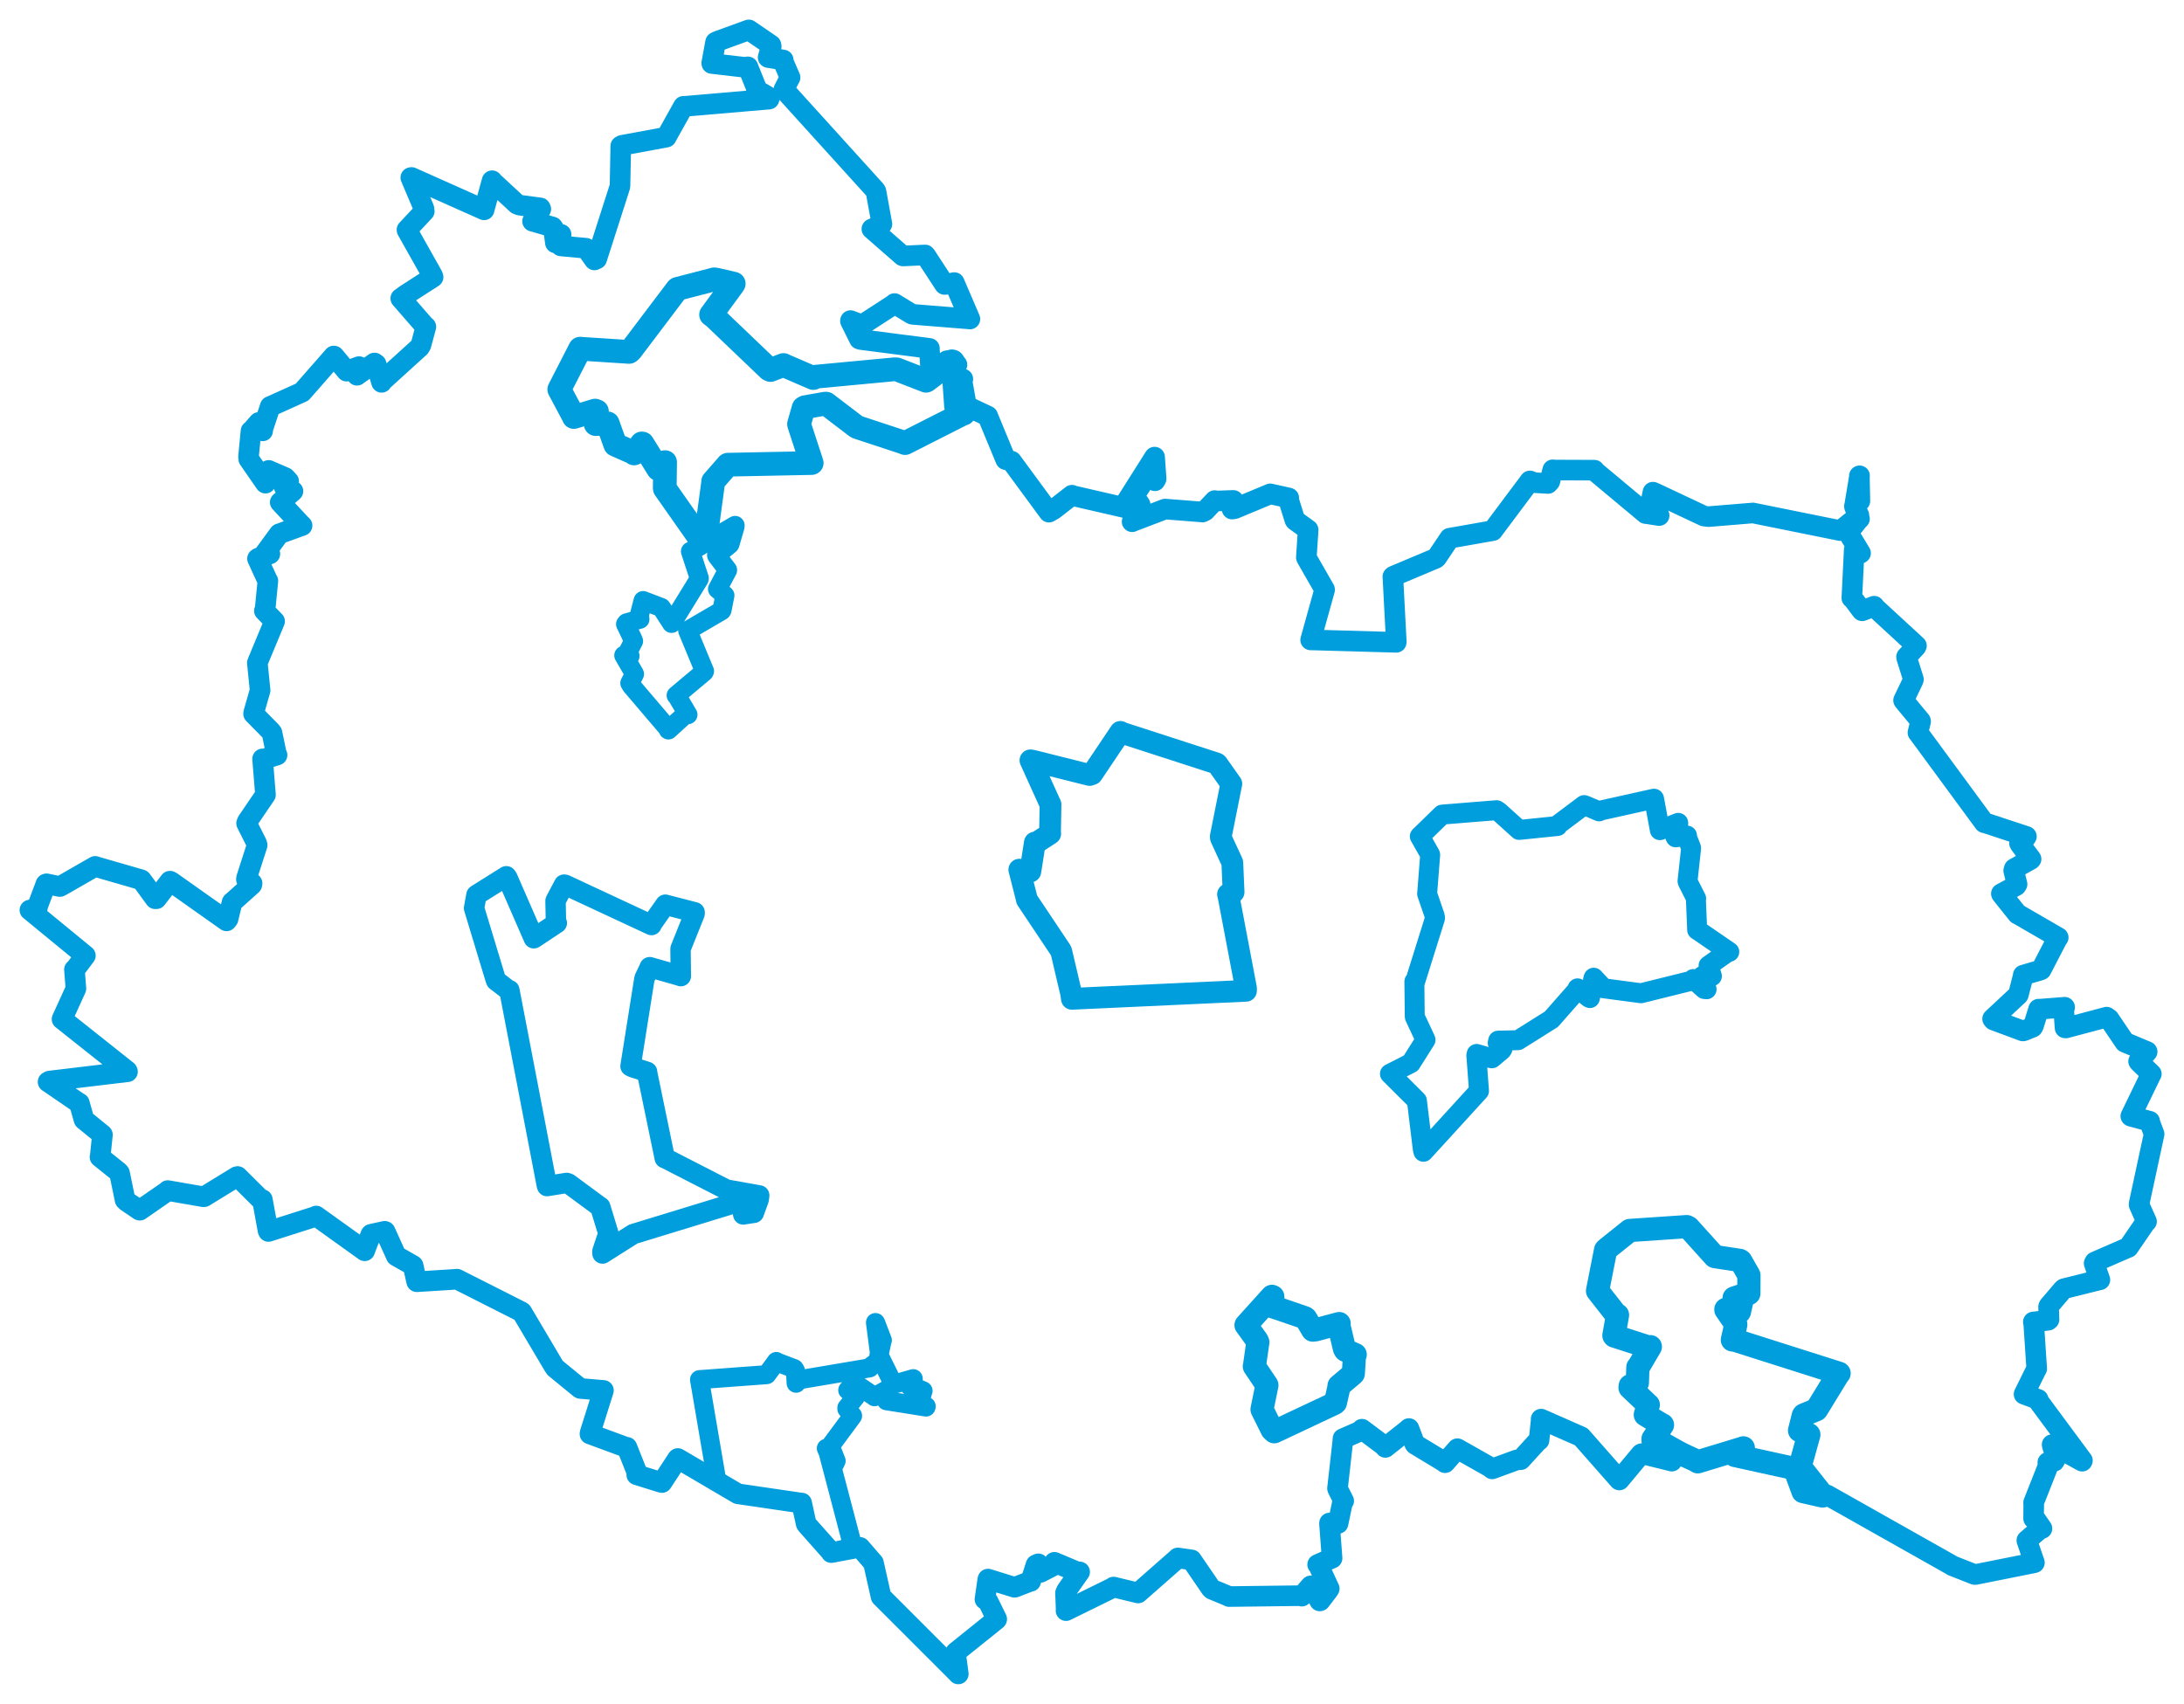 <svg viewBox="0 0 588.385 459.141" width="588.385" height="459.141" xmlns="http://www.w3.org/2000/svg">
  <title>Česko</title>
  <desc>Geojson of Česko</desc>
  <polygon points="335.676,357.073 338.697,361.257 338.875,361.688 337.952,368.149 337.919,368.187 341.299,373.214 341.322,373.284 340.004,379.734 339.993,379.804 342.717,385.288 343.3,385.826 359.556,378.17 359.781,377.963 360.752,373.676 360.73,373.442 364.549,370.223 364.6,370.153 364.918,365.129 365.114,365.011 362.453,363.849 362.196,363.407 360.662,356.988 360.785,356.652 354.43,358.356 353.668,358.435 351.761,355.239 351.555,355.089 343.131,352.201 342.993,352.193 342.91,349.418 342.679,349.314 335.676,357.073" stroke="#009edd" stroke-width="6.224px" fill="none" stroke-linejoin="round" vector-effect="non-scaling-stroke"></polygon>
  <polygon points="188.456,371.768 193.082,398.879 193.237,399.141 198.556,402.393 198.796,402.528 215.567,404.988 215.968,405.016 217.177,410.566 217.303,410.782 224.291,418.405 224.363,418.465 229.243,416.86 229.732,416.625 223.102,391.37 222.618,390.268 224.866,394.464 225.259,393.657 223.709,389.749 223.728,389.622 229.675,381.572 229.695,381.508 228.15,379.638 228.148,379.352 230.458,376.456 230.487,376.242 228.599,374.765 228.387,374.601 229.68,373.139 230.193,372.675 235.382,376.205 235.588,376.377 238.398,374.8 238.66,374.641 238.795,377.394 238.815,377.457 249.469,379.155 249.529,378.965 247.84,378.3 247.765,378.061 248.604,374.975 248.683,374.78 245.642,373.504 245.133,373.581 246.044,371.713 246.028,371.508 241.13,372.91 240.696,373.022 236.981,365.512 236.772,365.341 237.651,361.264 237.714,361.162 235.926,356.492 235.859,356.387 237.088,365.898 237.267,366.232 234.372,368.382 234.309,368.597 214.715,371.906 214.484,372.74 214.297,369.325 213.969,368.805 209.407,367.074 209.152,366.882 206.578,370.411 206.531,370.431 188.456,371.768" stroke="#009edd" stroke-width="5.126px" fill="none" stroke-linejoin="round" vector-effect="non-scaling-stroke"></polygon>
  <polygon points="430.387,347.849 435.399,354.241 435.771,354.358 434.797,359.88 434.901,360.016 444.011,362.953 444.618,362.89 441.366,368.41 441.255,368.43 441.117,372.619 440.949,372.972 439.205,373.435 439.14,373.917 443.829,378.368 444.067,378.578 443.259,381.21 443.262,381.236 447.731,383.92 447.889,383.968 445.341,387.731 445.366,388.323 456.572,393.436 457.39,393.914 469.572,390.211 469.66,390.155 467.445,392.13 467.371,392.197 482.443,395.51 483.481,395.732 485.628,401.563 485.752,401.927 490.985,403.123 491.159,403.084 485.218,395.574 484.947,395.17 487.284,386.707 487.319,386.591 484.958,385.528 484.816,385.475 485.827,381.459 485.94,381.29 489.348,379.874 489.421,379.796 495.284,370.222 495.464,370.062 467.405,361.141 466.716,361.073 467.627,356.949 467.608,356.763 464.967,352.945 464.965,352.838 468.457,353.464 468.609,353.486 469.22,350.785 469.132,350.477 467.247,349.815 467.182,349.777 470.535,348.642 471.149,348.562 471.173,343.686 471.141,343.597 468.973,339.792 468.741,339.64 462.061,338.633 461.954,338.598 454.894,330.776 454.414,330.535 439.115,331.572 439.069,331.568 432.777,336.61 432.561,336.836 430.387,347.849" stroke="#009edd" stroke-width="6.256px" fill="none" stroke-linejoin="round" vector-effect="non-scaling-stroke"></polygon>
  <polygon points="150.674,104.935 154.583,112.271 154.596,112.369 160.318,110.644 160.816,110.839 160.61,113.995 160.491,114.278 163.689,114.094 163.716,114.091 165.758,119.809 165.781,119.841 170.439,121.902 170.822,122.188 172.913,119.492 173.08,119.526 177.251,126.245 177.344,126.383 179.092,124.538 179.181,124.535 179.088,131.444 179.106,131.647 187.716,143.914 187.974,144.306 190.249,142.851 190.405,142.786 192.136,129.961 192.132,129.738 196.056,125.259 196.088,125.225 218.641,124.774 218.676,124.758 215.31,114.467 215.267,114.263 216.497,109.947 216.844,109.74 222.285,108.771 222.588,108.776 230.687,114.95 231.03,115.132 243.481,119.234 243.824,119.395 259.432,111.48 259.622,111.465 257.741,109.757 257.577,109.533 256.706,97.44 256.443,97.363 249.619,102.545 249.488,102.6 241.611,99.543 241.163,99.498 219.138,101.569 219.128,101.87 211.125,98.411 211.087,98.361 207.58,99.704 207.171,99.515 192.408,85.412 191.575,84.794 197.579,76.604 197.665,76.435 193.111,75.381 192.43,75.271 182.514,77.846 182.446,77.9 169.923,94.464 169.483,94.824 156.383,93.977 156.306,93.952 150.674,104.935" stroke="#009edd" stroke-width="6.393px" fill="none" stroke-linejoin="round" vector-effect="non-scaling-stroke"></polygon>
  <polygon points="168.053,176.614 170.375,180.632 170.936,181.622 169.688,184.084 170.093,184.761 179.787,196.14 180.072,196.694 184.721,192.459 185.334,192.574 182.458,187.705 182.168,187.389 189.695,181.074 189.798,180.846 185.284,169.955 185.289,169.903 194.412,164.57 194.512,164.401 195.277,160.524 195.291,160.456 193.349,158.753 193.308,158.74 196.004,153.65 196.005,153.571 193.154,149.824 193.052,149.613 196.584,146.704 196.657,146.595 198.022,141.907 198.043,141.588 186.135,148.559 186.019,148.567 188.391,155.811 188.341,156.038 181.476,167.201 180.931,167.978 178.354,163.972 178.146,163.695 173.296,161.851 173.269,161.84 172.265,165.677 172.39,166.856 168.814,167.841 168.538,168.183 170.513,172.304 170.683,172.758 169.141,175.782 169.722,176.769 168.053,176.614" stroke="#009edd" stroke-width="5.144px" fill="none" stroke-linejoin="round" vector-effect="non-scaling-stroke"></polygon>
  <polygon points="374.459,289.355 381.349,296.214 381.722,296.603 383.328,309.782 383.493,310.365 398.411,294.02 398.455,293.982 397.735,284.407 397.821,284.002 401.675,285.153 401.952,285.169 404.57,282.957 404.772,282.631 403.491,281.035 403.625,280.42 408.742,280.305 408.996,280.291 417.917,274.679 417.952,274.66 424.859,266.805 425.002,266.331 428.115,268.855 428.334,268.947 429.252,263.69 429.353,263.466 431.902,266.2 431.83,266.285 441.969,267.63 442.101,267.649 455.879,264.235 456.17,263.822 459.141,266.502 459.77,266.574 458.86,263.522 458.64,262.992 460.608,262.937 461.2,263.037 460.804,261.704 460.305,260.198 465.3,256.667 465.881,256.494 457.617,250.836 457.227,250.586 456.885,242.22 456.956,242.125 454.729,237.732 454.631,237.434 455.596,228.55 455.555,228.374 454.447,225.553 454.489,225.161 451.445,225.637 451.341,225.45 452.138,221.889 452.114,221.736 447.291,223.68 447.182,223.705 445.621,215.266 445.591,215.222 431.122,218.437 430.826,218.637 427.291,217.132 426.788,216.943 419.834,222.154 419.612,222.579 409.995,223.568 409.248,223.634 403.861,218.778 403.195,218.322 388.85,219.48 388.51,219.522 382.529,225.357 382.507,225.367 385.251,230.203 385.303,230.344 384.495,240.677 384.481,240.869 386.56,246.941 386.595,247.451 381.28,264.413 381.044,264.487 381.145,273.851 381.17,274.029 384.006,280.098 384.041,280.229 380.164,286.372 380.094,286.488 374.459,289.355" stroke="#009edd" stroke-width="5.373px" fill="none" stroke-linejoin="round" vector-effect="non-scaling-stroke"></polygon>
  <polygon points="8.053,245.234 22.939,257.455 23.004,257.505 20.213,261.212 20.054,261.273 20.456,266.404 16.71,274.634 34.27,288.58 34.35,288.799 13.315,291.317 12.946,291.534 20.834,296.933 21.376,297.254 22.499,301.26 22.644,301.73 27.394,305.593 27.601,305.785 27.003,311.545 26.94,311.788 32.018,315.864 32.209,316.118 33.7,323.352 34.186,323.793 37.564,326.088 37.667,326.114 45.039,321.014 45.205,320.823 54.845,322.497 55.005,322.467 63.796,317.077 64.02,317.034 70.288,323.264 70.679,323.256 72.207,331.599 72.332,331.844 84.857,327.847 85.178,327.677 98.175,336.994 98.249,337.046 99.903,332.675 99.975,332.597 103.642,331.795 103.759,331.832 106.725,338.365 106.743,338.428 111.25,340.997 111.303,341.054 112.25,345.351 112.314,345.391 122.834,344.731 123.104,344.691 140.443,353.461 140.603,353.575 149.171,368.044 149.597,368.652 156.17,374.028 156.346,374.146 162.166,374.638 162.574,374.676 158.946,386.223 158.936,386.411 168.83,390.063 168.907,390.006 171.688,397.008 171.545,397.414 178.223,399.49 178.327,399.504 182.503,393.132 182.607,393.015 198.556,402.393 198.796,402.528 215.567,404.988 215.968,405.016 217.177,410.566 217.303,410.782 223.904,418.234 223.943,418.375 231.614,416.953 231.713,416.988 235.295,421.127 235.321,421.157 237.35,430.202 237.361,430.244 258.15,451.029 258.175,451.081 257.421,445.4 257.496,445.227 268.477,436.401 268.526,436.293 266.175,431.505 265.349,430.965 266.127,425.581 266.172,425.511 273.301,427.723 273.501,427.685 277.606,426.099 277.681,426.121 279.112,421.674 279.722,421.399 280.274,423.501 280.372,423.681 283.826,421.887 284.071,420.99 290.575,423.733 290.864,423.581 287.347,428.595 287.052,429.246 287.225,433.591 287.195,434.019 299.713,427.867 299.988,427.659 306.457,429.215 306.614,429.258 317.32,419.85 317.333,419.816 320.917,420.33 320.999,420.336 326.207,427.952 326.522,428.269 330.955,430.108 331.131,430.225 350.593,429.977 350.71,430.114 353.117,427.345 353.338,427.323 355.543,431.404 355.673,431.362 357.805,428.567 358.114,428.088 355.129,421.621 354.981,421.592 358.659,419.971 358.874,419.883 358.189,410.763 358.188,410.403 360.119,410.594 360.481,410.534 361.752,404.464 362.003,404.45 360.422,401.308 360.331,401.084 361.797,388.016 361.798,387.679 366.656,385.556 366.919,385.128 373.106,389.761 373.233,390.032 379.536,385.045 379.576,384.951 381.122,389.02 381.282,389.228 389.109,393.964 389.303,394.154 392.623,390.394 392.635,390.377 401.843,395.584 401.996,395.821 408.586,393.417 409.7,393.339 414.34,388.257 414.626,388.11 415.191,382.844 415.187,382.405 425.915,387.13 425.997,387.171 436.229,398.798 436.267,398.804 442.111,391.794 442.241,391.72 450.237,393.688 450.385,393.739 446.761,388.035 446.923,387.987 456.572,393.436 457.39,393.914 469.572,390.211 469.66,390.155 467.445,392.13 467.371,392.197 482.443,395.51 483.481,395.732 485.628,401.563 485.752,401.927 492.168,402.818 492.219,402.838 525.901,421.841 525.954,421.912 531.98,424.28 532.158,424.291 547.966,421.129 548.088,421.09 546.047,415.124 546.045,415.077 549.792,411.857 550.123,411.887 548.585,409.66 547.864,409.202 547.9,405.435 547.862,404.91 551.711,395.181 551.703,394.068 553.424,393.762 553.929,392.812 552.915,389.587 552.853,389.278 560.938,393.749 561.024,393.561 549.069,377.406 549.102,377.1 545.378,375.737 545.291,375.693 548.491,369.188 548.706,368.821 547.911,356.827 547.788,356.23 551.79,355.767 552.017,355.576 551.898,352.152 552.01,351.887 555.782,347.463 556.027,347.272 565.416,344.93 565.728,344.872 564.174,340.435 564.373,340.048 573.241,336.197 573.383,336.154 578.098,329.269 578.297,329.161 576.283,324.647 576.296,324.342 580.289,305.795 580.333,305.592 579.091,302.26 579.133,302.145 574.111,300.805 574.052,300.766 579.511,289.494 579.589,289.395 576.315,286.209 576.153,286.005 578.461,283.416 578.45,283.372 573.003,281.088 572.448,280.85 568.2,274.562 567.54,274.089 556.576,277.002 556.337,276.981 555.993,272.258 556.229,271.423 549.509,271.945 549.224,271.928 547.826,276.441 547.615,276.795 545.221,277.773 544.965,277.811 537.095,274.882 536.818,274.54 543.696,268.124 543.758,268.043 545.108,262.828 545.077,262.765 549.748,261.4 549.914,261.306 554.23,252.981 554.502,252.635 543.962,246.53 543.54,246.324 539.248,240.96 539.179,240.818 543.154,238.665 543.411,238.263 542.499,234.603 542.656,234.067 547.049,231.634 547.191,231.485 544.25,227.537 544.062,227.208 545.651,225.826 545.93,225.395 534.755,221.712 534.576,221.697 516.77,197.471 516.707,197.421 517.425,194.396 517.399,194.273 512.916,188.854 512.833,188.716 515.388,183.388 515.494,183.064 513.705,177.356 513.636,176.999 516.159,174.298 516.307,174.009 504.962,163.557 504.907,163.35 501.69,164.594 501.629,164.579 499.158,161.283 498.899,161.138 499.537,148.182 499.54,148.151 501.249,149.059 501.249,149.045 497.931,143.55 497.924,143.508 500.795,139.883 500.962,139.796 499.617,136.567 499.611,136.365 501.039,135.02 501.069,135.009 500.929,128.247 500.978,128.213 499.644,136.259 499.594,136.365 500.794,138.813 500.802,138.954 495.887,142.91 495.791,142.986 472.4,138.256 472.292,138.228 460.294,139.216 459.053,139.06 446.369,133.09 445.316,132.623 444.78,135.251 444.429,135.573 446.918,138.781 446.983,138.929 443.391,138.375 443.355,138.39 429.598,126.905 429.549,126.7 418.51,126.658 418.328,126.594 417.534,129.731 417.046,130.278 413.274,130.058 412.176,129.591 402.168,142.969 402.176,142.982 390.971,144.96 390.554,145.026 387.064,150.233 386.784,150.466 375.403,155.254 375.248,155.384 376.168,172.871 376.148,173.087 353.296,172.437 353.097,172.44 356.849,158.976 356.847,158.837 351.992,150.359 351.935,150.189 352.428,142.801 352.418,142.758 348.953,140.258 348.851,140.113 347.03,134.3 347.202,134.188 342.318,133.1 342.221,133.082 332.612,137.082 331.922,137.171 332.431,135.24 332.26,134.842 327.551,135.01 327.259,134.889 324.678,137.619 323.989,137.972 313.926,137.18 313.895,137.171 305.015,140.564 304.997,140.594 307.076,136.197 307.17,136.011 305.593,133.616 305.577,133.539 309.213,128.04 309.338,127.522 311.163,129.556 311.474,129.011 311.064,123.247 311.06,123.173 303.564,135.023 303.366,136.876 288.898,133.545 288.794,133.44 283.899,137.258 282.598,138.013 272.492,124.268 270.946,123.857 266.143,112.243 266.099,112.107 260.683,109.549 260.385,109.479 259.145,102.458 259.393,102.129 257.446,106.243 256.944,105.797 257.849,102.139 258.098,101.645 256.329,100.497 255.75,100.553 257.816,98.272 257.51,97.972 255.417,97.337 255.105,97.203 249.488,102.6 249.335,102.585 250.504,102.002 250.873,101.81 250.376,94.004 250.402,93.882 231.922,91.493 231.532,91.38 229.11,86.492 229.132,86.387 232.056,87.484 232.361,87.475 240.902,81.944 240.996,81.799 245.639,84.638 245.839,84.705 261.158,85.939 261.299,85.964 257.088,76.166 257.084,76.145 254.796,76.641 254.476,76.649 249.392,68.87 249.241,68.707 243.277,68.976 243.176,68.937 235.127,61.899 234.888,61.69 236.934,60.857 237.598,60.378 235.994,51.577 235.793,51.25 211.397,24.322 211.201,24.085 212.661,21.214 212.857,20.894 210.996,16.592 211.009,16.162 207.001,15.51 206.938,15.478 207.777,12.508 207.696,12.128 201.767,8.07 201.732,8.053 193.411,11.073 192.775,11.376 191.748,17 191.765,17.109 200.623,18.141 201.481,18.013 203.761,23.675 203.768,24.176 207.31,26.28 207.187,26.71 184.25,28.67 184.128,28.644 179.508,36.927 179.498,36.958 167.603,39.158 167.241,39.353 167.037,49.99 166.966,50.398 160.754,69.77 160.146,70.049 158.091,67.159 157.897,66.896 151.29,66.287 151.077,66.249 151.164,63.19 151.153,63.151 149.972,65.159 149.63,65.444 149.091,61.491 148.854,61.17 143.554,59.632 143.478,59.618 145.7,56.349 145.561,56.024 139.961,55.276 139.277,55.003 132.625,48.842 132.573,48.699 130.423,56.495 130.416,56.545 110.866,47.82 110.673,47.86 114.197,56.172 114.302,56.931 109.641,61.918 109.667,62.037 116.545,74.258 116.681,74.68 109.248,79.469 107.968,80.403 114.241,87.613 114.737,88.051 113.409,92.965 113.067,93.548 102.899,102.779 102.802,103.032 101.335,98.132 100.889,97.813 96.352,100.976 96.181,101.121 96.679,99.485 96.728,98.787 93.718,99.895 93.383,100.017 90.027,95.97 89.923,95.931 81.548,105.477 81.384,105.668 73.208,109.359 72.804,109.516 70.753,115.687 70.765,116.106 69.694,114.204 69.727,113.83 67.96,115.877 67.619,116.138 66.954,123.022 67.018,123.704 71.503,130.183 71.521,130.198 72.151,127.111 72.376,126.758 76.85,128.695 77.771,129.694 76.575,131.225 76.576,131.236 78.48,132.096 78.928,132.352 75.515,135.329 75.494,135.351 80.843,141.101 81.385,141.626 75.381,143.797 75.244,143.832 70.882,149.786 70.747,149.853 72.69,149.225 72.706,149.256 69.629,150.367 69.37,150.537 71.991,156.239 72.171,156.532 71.403,164.32 71.229,164.594 73.935,167.373 73.98,167.414 69.42,178.375 69.328,178.634 70.042,185.714 70.076,186.016 68.356,192.047 68.322,192.354 72.849,196.946 73.274,197.458 74.459,203.184 74.645,203.461 71.115,204.549 70.743,204.497 71.49,213.812 71.524,214.165 66.631,221.361 66.431,221.858 69.187,227.344 69.281,227.744 66.446,236.539 66.384,236.979 67.917,238.031 67.851,238.396 62.799,242.914 62.531,243.132 61.437,247.643 61.03,248.145 46.149,237.617 45.787,237.441 42.139,242.181 41.814,242.19 38.114,237.119 38.037,237.065 25.821,233.537 25.646,233.457 16.758,238.561 16.105,238.899 12.553,238.155 12.37,238.215 10.171,244.078 10.059,244.722 8.053,245.234" stroke="#009edd" stroke-width="5.546px" fill="none" stroke-linejoin="round" vector-effect="non-scaling-stroke"></polygon>
  <polygon points="127.718,244.724 133.483,263.757 133.671,264.259 137.074,266.88 137.225,266.816 147.291,319.237 147.388,319.612 152.667,318.76 153.166,318.934 161.248,324.901 161.704,325.197 163.869,332.27 163.891,332.415 162.301,337.177 162.315,337.784 170.472,332.621 170.701,332.513 198.084,324.135 198.737,323.933 200.131,326.495 200.228,327.253 202.591,326.883 203.084,326.827 204.401,323.218 204.538,322.13 195.762,320.564 195.619,320.512 179.49,312.244 179.09,312.082 174.345,289.108 174.33,288.836 170.484,287.607 169.868,287.308 173.587,263.868 173.673,263.545 174.833,261.119 175.048,260.622 183.125,262.924 183.42,263.039 183.339,256.045 183.349,255.645 187.131,246.202 187.134,245.835 180.088,244.01 179.254,243.785 175.525,249.087 175.514,249.268 152.24,238.419 151.962,238.381 149.704,242.649 149.66,242.788 149.773,248.322 150.01,248.731 144.207,252.582 143.81,252.835 136.704,236.538 136.411,236.128 128.566,241.044 128.353,241.201 127.718,244.724" stroke="#009edd" stroke-width="5.498px" fill="none" stroke-linejoin="round" vector-effect="non-scaling-stroke"></polygon>
  <polygon points="274.611,234.344 276.584,242.093 276.651,242.44 285.819,256.166 285.92,256.404 288.563,267.67 288.782,269.148 335.672,266.989 335.691,266.346 330.989,241.572 330.837,240.985 331.738,240.646 332.337,240.399 332.009,232.745 331.987,232.44 328.927,225.803 328.89,225.39 331.708,211.276 331.73,211.215 327.946,205.866 327.773,205.733 302.503,197.548 301.851,197.224 294.208,208.609 293.55,208.837 278.112,204.966 277.61,204.884 282.906,216.568 283.019,216.782 282.886,224.315 282.94,224.647 279.091,227.145 278.802,227.045 277.755,233.746 277.57,234.846 274.611,234.344" stroke="#009edd" stroke-width="5.861px" fill="none" stroke-linejoin="round" vector-effect="non-scaling-stroke"></polygon>
</svg>